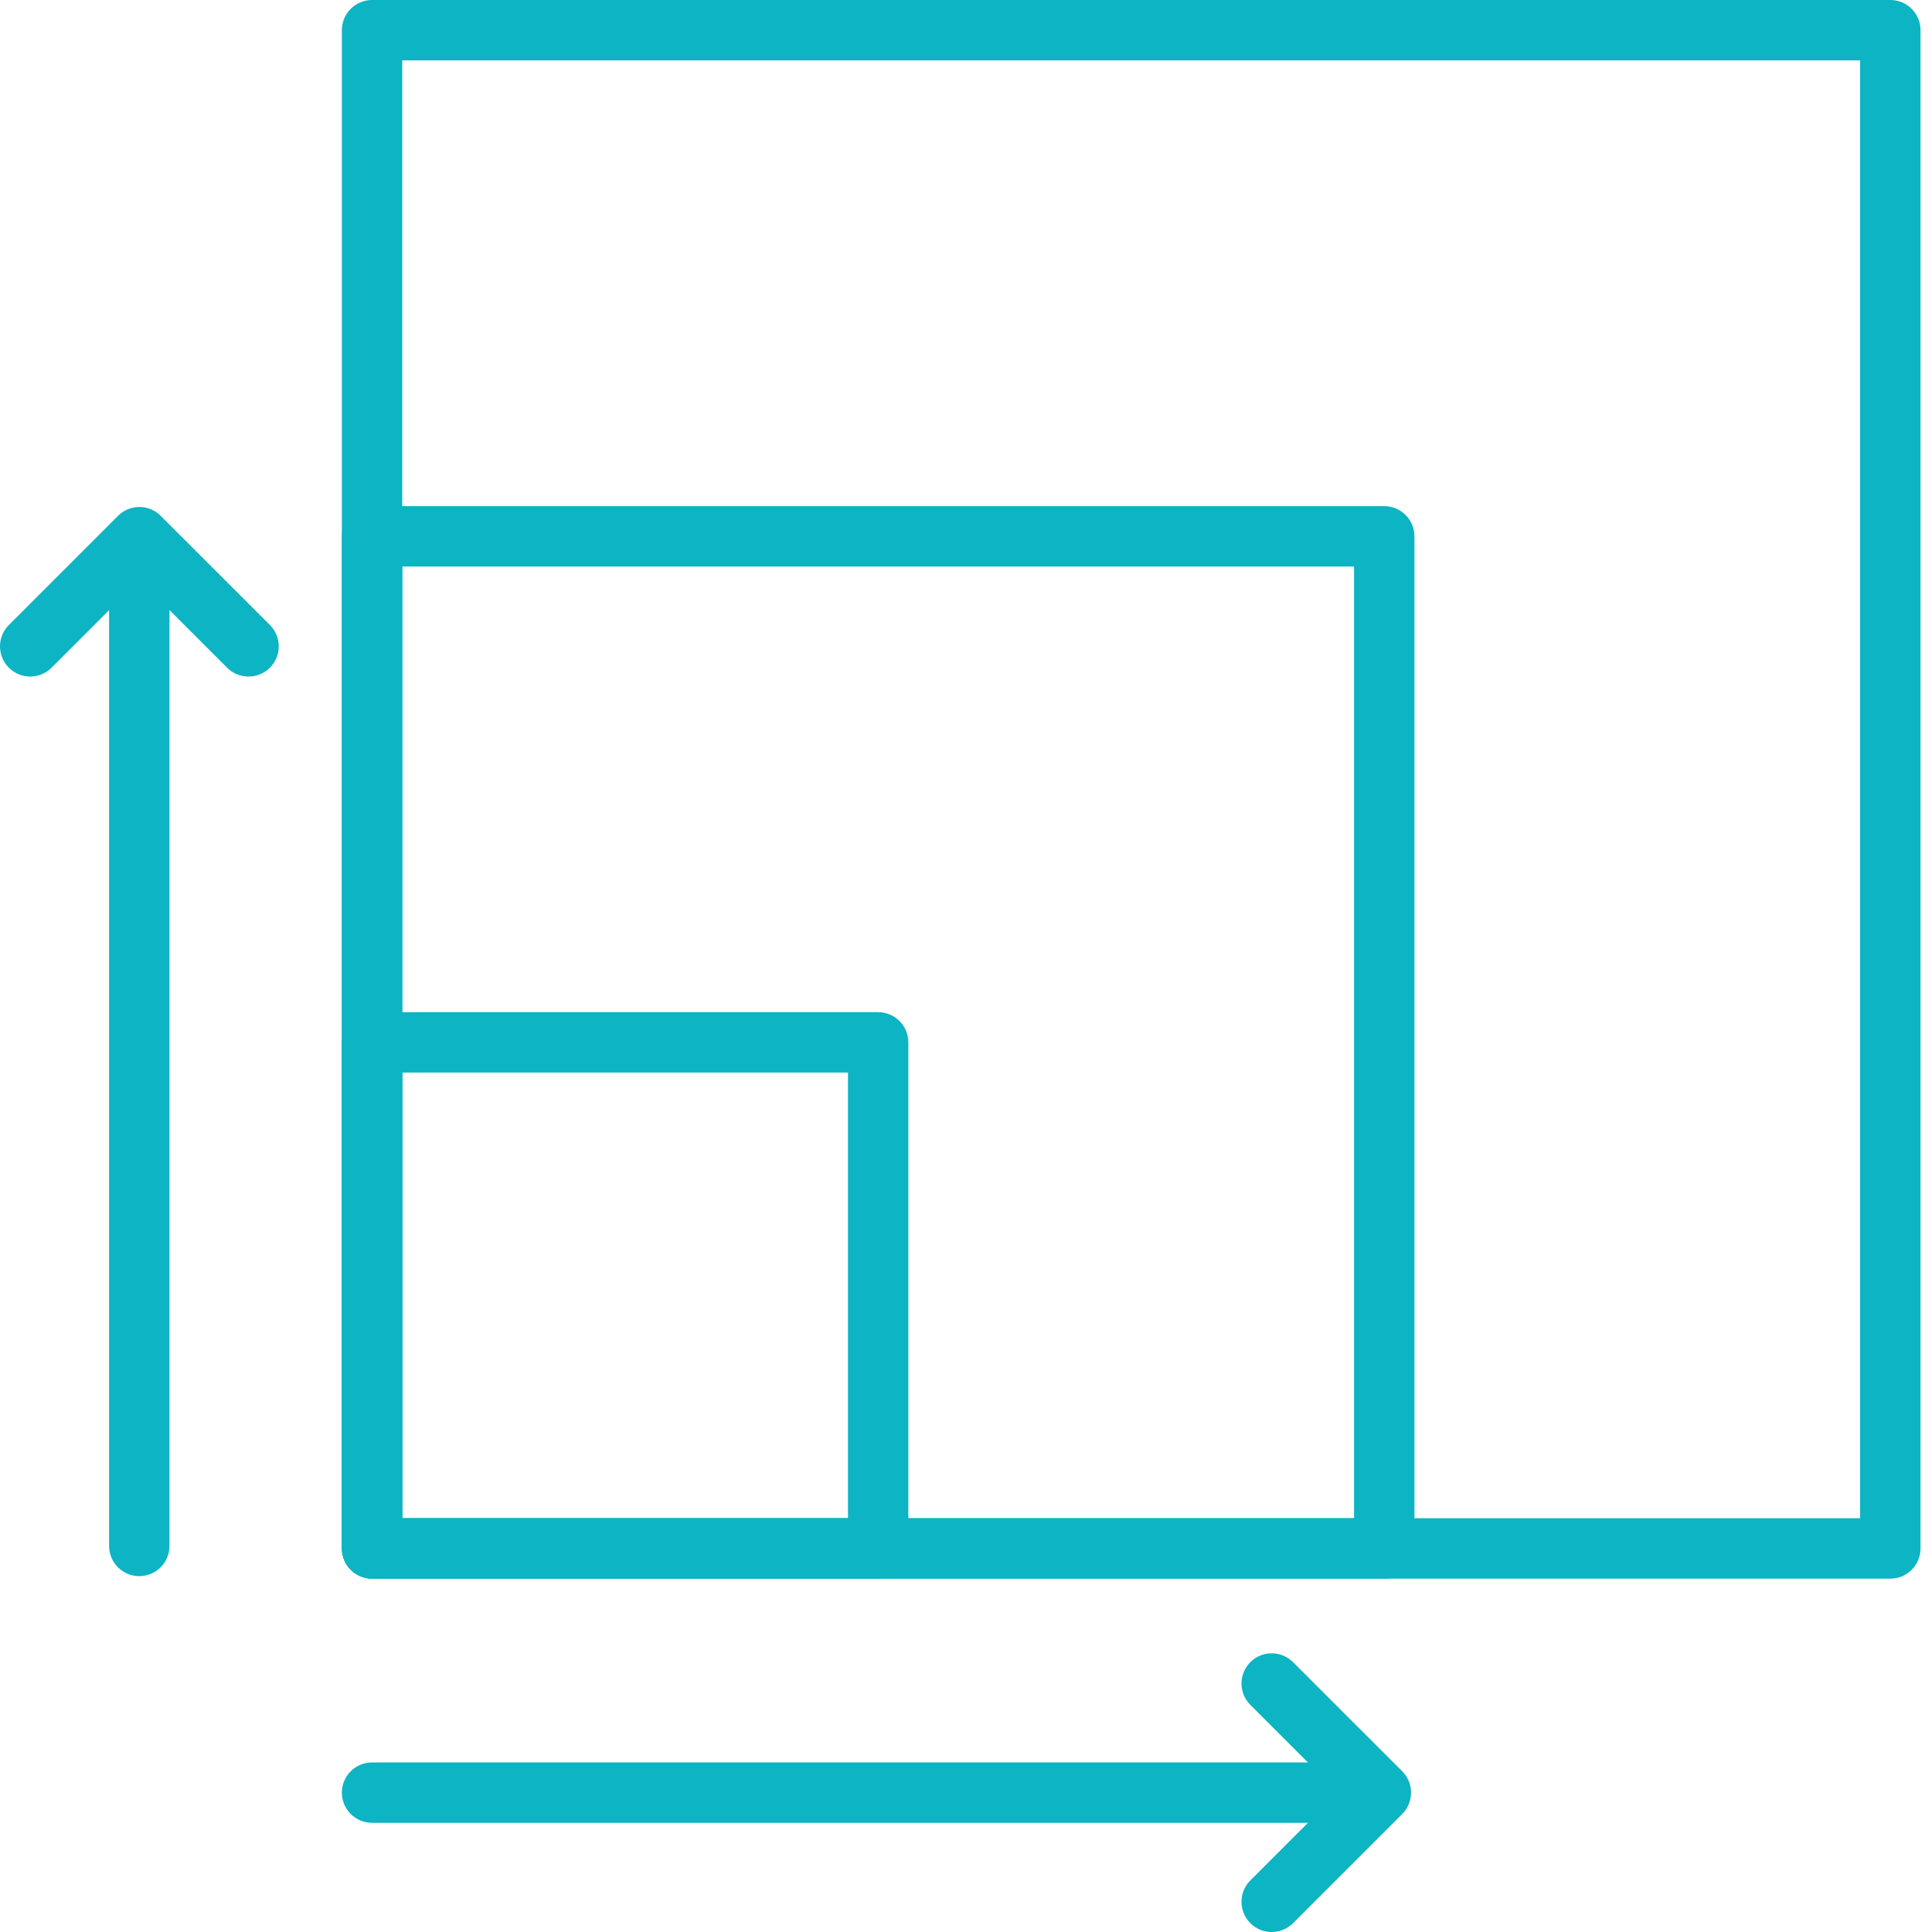 <svg width="60" height="60" viewBox="0 0 60 60" fill="none" xmlns="http://www.w3.org/2000/svg"><path fill-rule="evenodd" clip-rule="evenodd" d="M58.706 49.026H11.555C11.037 49.026 10.617 48.606 10.617 48.089V0.937C10.617 0.42 11.037 0 11.555 0H58.706C59.223 0 59.643 0.42 59.643 0.937V48.089C59.643 48.606 59.225 49.026 58.706 49.026ZM12.492 47.151H57.768V1.875H12.492V47.151Z" fill="#0CB4C4"></path><path fill-rule="evenodd" clip-rule="evenodd" d="M27.272 49.026H11.555C11.037 49.026 10.617 48.606 10.617 48.089V32.371C10.617 31.854 11.037 31.434 11.555 31.434H27.272C27.789 31.434 28.209 31.854 28.209 32.371V48.089C28.209 48.606 27.789 49.026 27.272 49.026H27.272ZM12.492 47.151H26.335V33.309H12.492V47.151Z" fill="#0CB4C4"></path><path fill-rule="evenodd" clip-rule="evenodd" d="M42.991 49.026H11.556C11.039 49.026 10.618 48.606 10.618 48.089V16.656C10.618 16.139 11.039 15.719 11.556 15.719H42.99C43.507 15.719 43.927 16.139 43.927 16.656V48.09C43.928 48.607 43.508 49.027 42.991 49.027L42.991 49.026ZM12.493 47.151H42.052V17.594H12.493V47.151Z" fill="#0CB4C4"></path><path fill-rule="evenodd" clip-rule="evenodd" d="M4.326 48.948C3.808 48.948 3.388 48.528 3.388 48.01V16.733C3.388 16.216 3.808 15.796 4.326 15.796C4.843 15.796 5.263 16.216 5.263 16.733V48.01C5.263 48.528 4.843 48.948 4.326 48.948Z" fill="#0CB4C4"></path><path fill-rule="evenodd" clip-rule="evenodd" d="M7.716 21.011C7.476 21.011 7.235 20.92 7.053 20.736L4.327 18.01L1.601 20.736C1.235 21.102 0.641 21.102 0.275 20.736C-0.091 20.37 -0.091 19.776 0.275 19.41L3.665 16.02C4.031 15.653 4.625 15.653 4.991 16.02L8.382 19.41C8.748 19.776 8.748 20.37 8.382 20.736C8.196 20.92 7.955 21.011 7.716 21.011Z" fill="#0CB4C4"></path><path fill-rule="evenodd" clip-rule="evenodd" d="M42.832 56.609H11.555C11.037 56.609 10.617 56.189 10.617 55.672C10.617 55.154 11.037 54.734 11.555 54.734H42.832C43.349 54.734 43.77 55.154 43.77 55.672C43.77 56.189 43.349 56.609 42.832 56.609Z" fill="#0CB4C4"></path><path fill-rule="evenodd" clip-rule="evenodd" d="M39.492 60C39.253 60 39.012 59.909 38.83 59.725C38.464 59.359 38.464 58.764 38.83 58.398L41.556 55.672L38.83 52.946C38.464 52.58 38.464 51.986 38.83 51.62C39.196 51.254 39.79 51.254 40.157 51.62L43.547 55.009C43.913 55.375 43.913 55.969 43.547 56.335L40.157 59.725C39.972 59.909 39.732 60 39.492 60Z" fill="#0CB4C4"></path></svg>